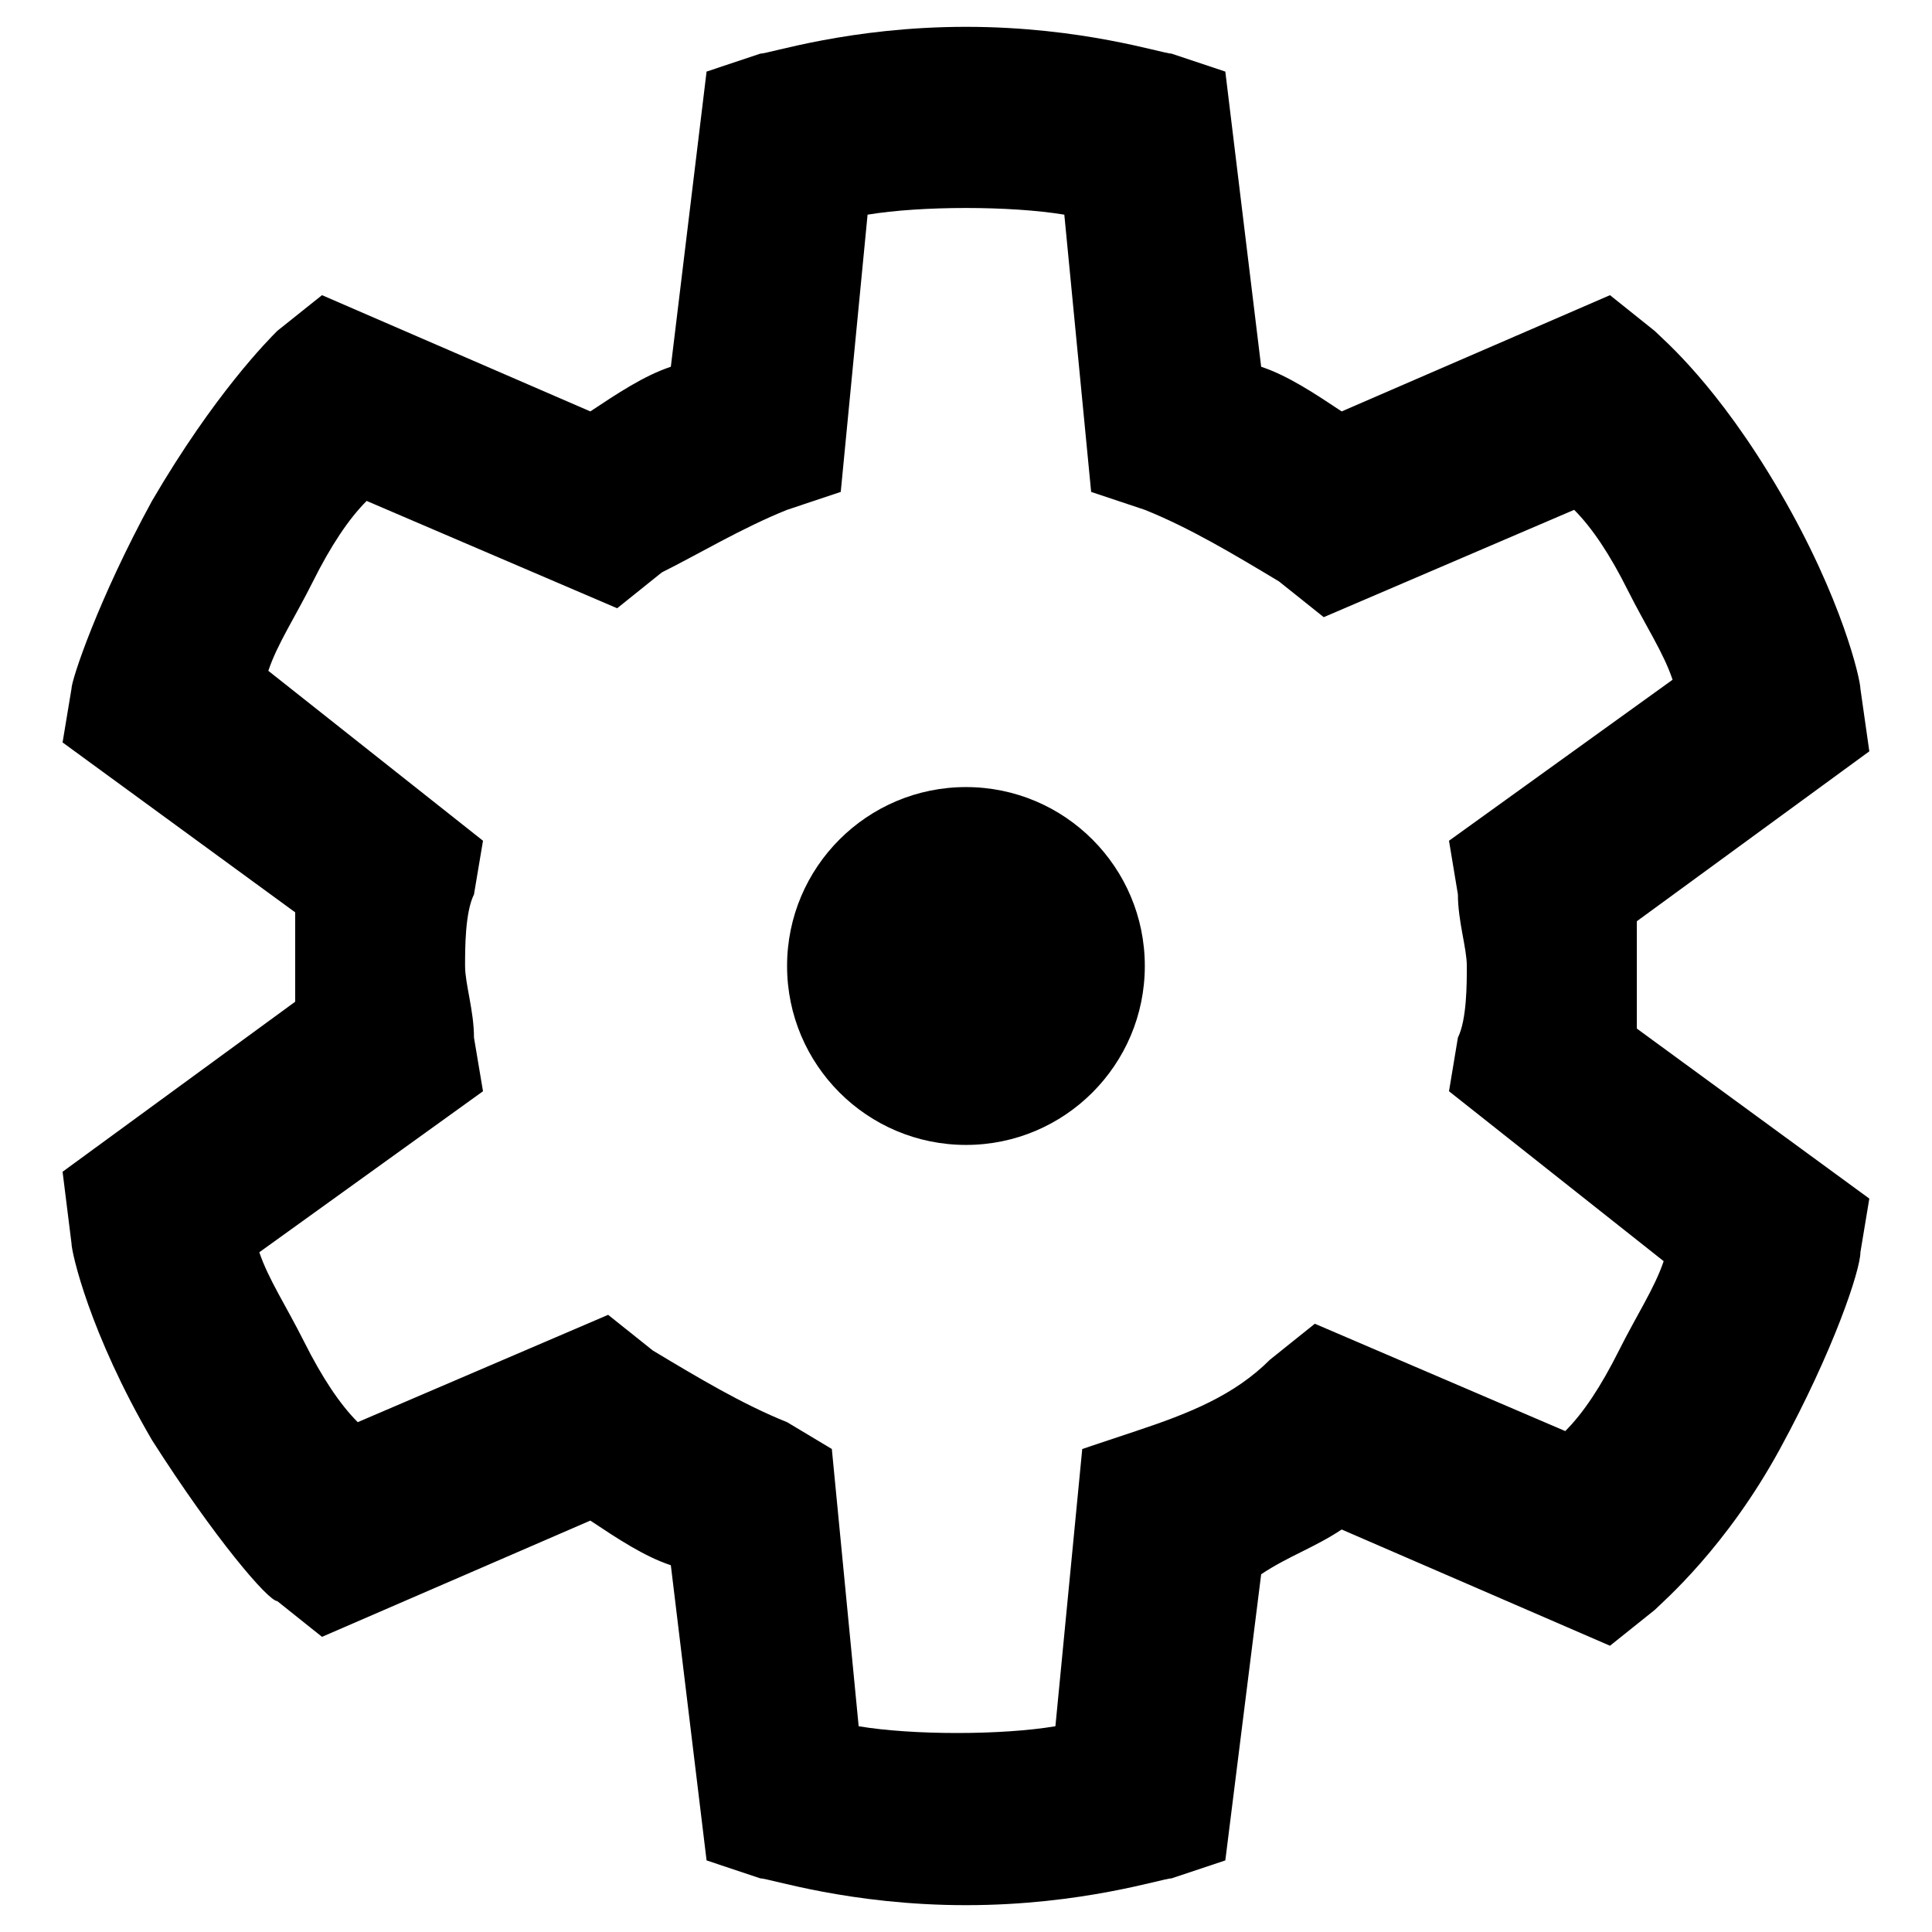 <svg width="18" height="18" viewBox="0 0 18 18" fill="none" xmlns="http://www.w3.org/2000/svg">
<path d="M15.25 9C15.25 8.833 15.25 8.667 15.25 8.583L17.416 7L17.333 6.417C17.333 6.333 17.166 5.583 16.583 4.583C16 3.583 15.5 3.167 15.416 3.083L15 2.75L12.5 3.833C12.25 3.667 12 3.5 11.75 3.417L11.416 0.667L10.916 0.5C10.833 0.5 10.083 0.25 9 0.25C7.916 0.25 7.166 0.5 7.083 0.5L6.583 0.667L6.25 3.417C6 3.5 5.75 3.667 5.5 3.833L3 2.75L2.583 3.083C2.5 3.167 2 3.667 1.416 4.667C0.916 5.583 0.666 6.333 0.666 6.417L0.583 6.917L2.75 8.5C2.75 8.667 2.75 8.833 2.75 8.917C2.75 9 2.75 9.25 2.75 9.333L0.583 10.917L0.666 11.583C0.666 11.667 0.833 12.417 1.416 13.417C2 14.333 2.5 14.917 2.583 14.917L3 15.25L5.5 14.167C5.75 14.333 6 14.5 6.25 14.583L6.583 17.333L7.083 17.5C7.166 17.5 7.916 17.75 9 17.75C10.083 17.75 10.833 17.5 10.916 17.5L11.416 17.333L11.75 14.667C12 14.5 12.25 14.417 12.5 14.25L15 15.333L15.416 15C15.5 14.917 16.083 14.417 16.583 13.5C17.083 12.583 17.333 11.833 17.333 11.667L17.416 11.167L15.25 9.583C15.25 9.333 15.25 9.167 15.25 9ZM15.5 11.75C15.416 12 15.25 12.25 15.083 12.583C14.916 12.917 14.75 13.167 14.583 13.333L12.25 12.333L11.833 12.667C11.5 13 11.083 13.167 10.583 13.333L10.083 13.5L9.833 16.083C9.333 16.167 8.5 16.167 8 16.083L7.75 13.5L7.333 13.25C6.916 13.083 6.5 12.833 6.083 12.583L5.666 12.25L3.333 13.25C3.166 13.083 3 12.833 2.833 12.5C2.666 12.167 2.5 11.917 2.416 11.667L4.5 10.167L4.416 9.667C4.416 9.417 4.333 9.167 4.333 9C4.333 8.833 4.333 8.5 4.416 8.333L4.5 7.833L2.5 6.25C2.583 6 2.75 5.75 2.916 5.417C3.083 5.083 3.25 4.833 3.416 4.667L5.75 5.667L6.166 5.333C6.5 5.167 6.916 4.917 7.333 4.75L7.833 4.583L8.083 2C8.583 1.917 9.416 1.917 9.916 2L10.166 4.583L10.666 4.75C11.083 4.917 11.5 5.167 11.916 5.417L12.333 5.75L14.666 4.75C14.833 4.917 15 5.167 15.166 5.5C15.333 5.833 15.5 6.083 15.583 6.333L13.5 7.833L13.583 8.333C13.583 8.583 13.666 8.833 13.666 9C13.666 9.167 13.666 9.5 13.583 9.667L13.5 10.167L15.5 11.75Z" fill="black"/>
<path d="M9 10.667C9.92 10.667 10.666 9.92 10.666 9C10.666 8.08 9.92 7.333 9 7.333C8.079 7.333 7.333 8.08 7.333 9C7.333 9.92 8.079 10.667 9 10.667Z" fill="black"/>
</svg>
